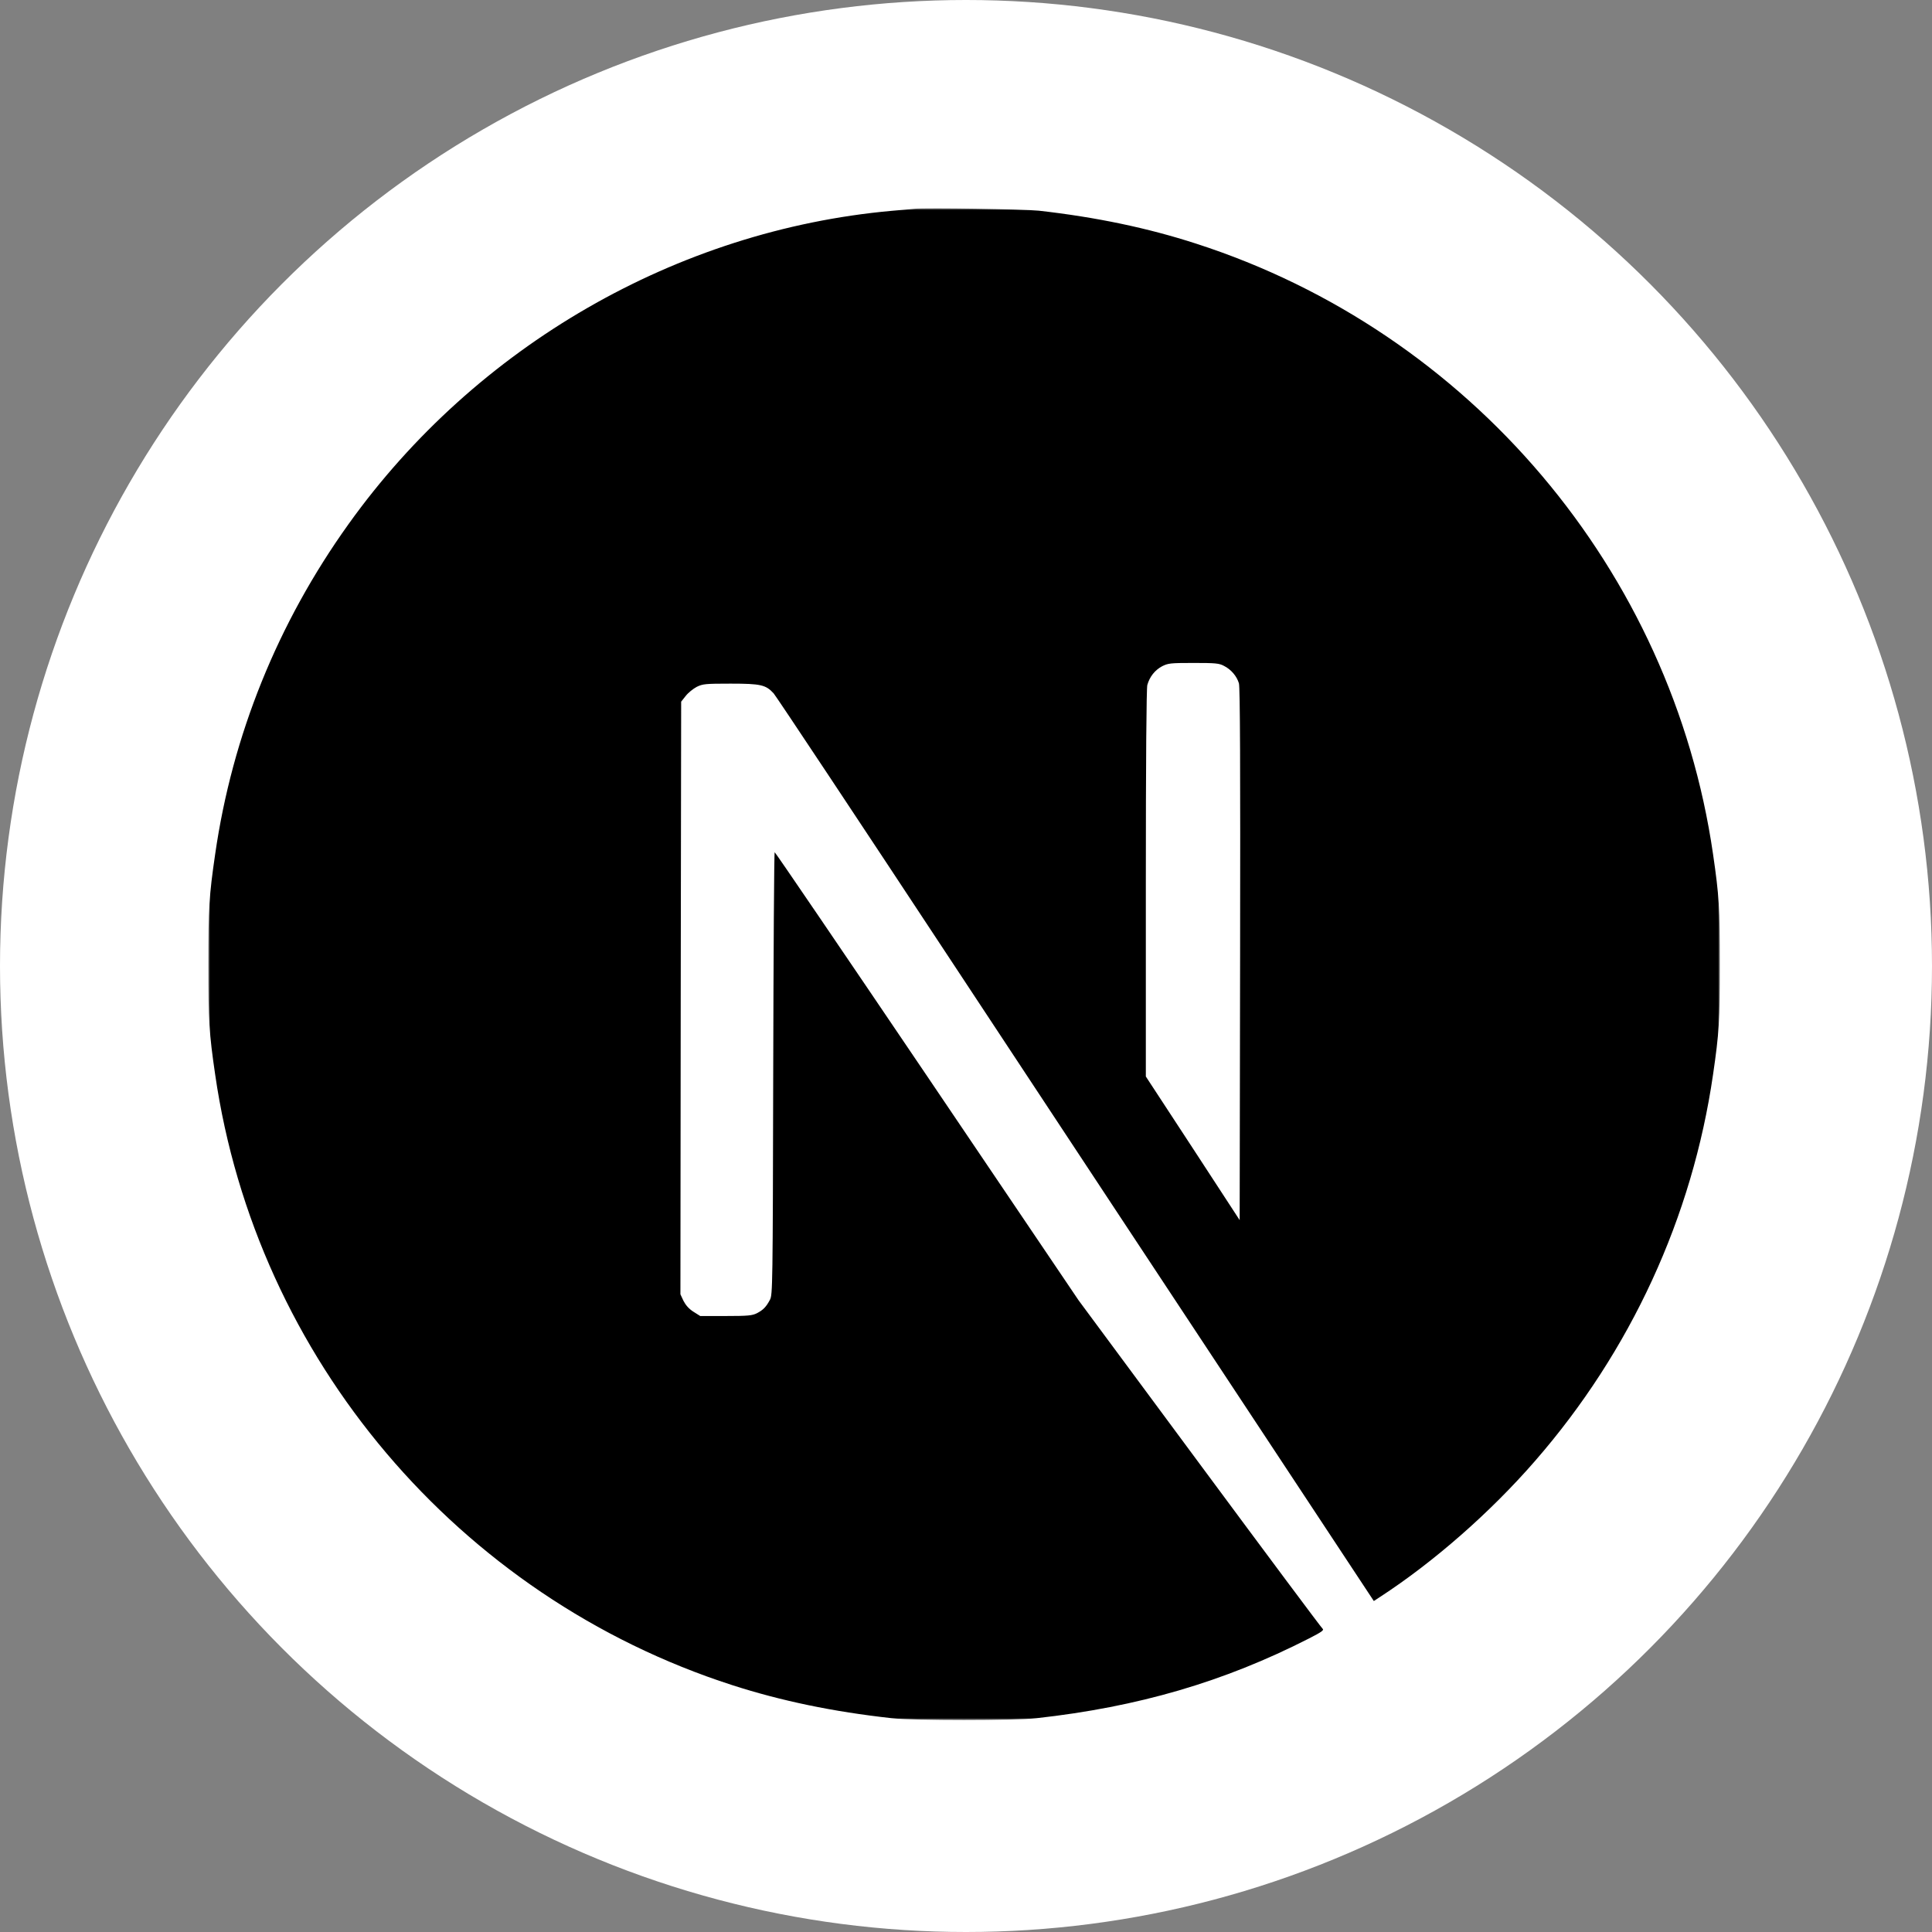 <svg width="510" height="510" viewBox="0 0 510 510" fill="none" xmlns="http://www.w3.org/2000/svg">
<rect x="0" y="0" width="510" height="510" fill="#808080" stroke="none"/>
<circle cx="255" cy="255" r="255" fill="white"/>
<mask id="mask0_1882_4401" style="mask-type:luminance" maskUnits="userSpaceOnUse" x="55" y="55" width="399" height="399">
<path d="M454 55H55V454H454V55Z" fill="white"/>
</mask>
<g mask="url(#mask0_1882_4401)">
<path d="M241.434 55.107C240.577 55.185 237.845 55.458 235.388 55.653C178.717 60.763 125.634 91.341 92.014 138.34C73.292 164.472 61.319 194.114 56.794 225.511C55.195 236.472 55 239.709 55 254.568C55 269.429 55.195 272.666 56.794 283.625C67.637 358.551 120.954 421.501 193.265 444.825C206.214 448.997 219.865 451.845 235.388 453.561C241.434 454.224 267.566 454.224 273.612 453.561C300.407 450.597 323.106 443.967 345.494 432.539C348.927 430.783 349.588 430.316 349.121 429.925C348.809 429.691 334.184 410.073 316.631 386.359L284.728 343.261L244.749 284.094C222.751 251.566 204.654 224.966 204.498 224.966C204.342 224.926 204.186 251.215 204.108 283.313C203.991 339.517 203.952 341.78 203.25 343.105C202.236 345.016 201.456 345.796 199.818 346.654C198.57 347.279 197.478 347.395 191.588 347.395H184.841L183.047 346.265C181.877 345.523 181.018 344.548 180.433 343.417L179.614 341.662L179.692 263.461L179.809 185.221L181.018 183.7C181.643 182.881 182.969 181.828 183.905 181.321C185.504 180.541 186.128 180.463 192.875 180.463C200.832 180.463 202.158 180.775 204.225 183.037C204.81 183.661 226.457 216.267 252.355 255.544C278.252 294.819 313.667 348.448 331.063 374.775L362.656 422.632L364.255 421.58C378.413 412.374 393.39 399.269 405.246 385.618C430.481 356.639 446.745 321.303 452.206 283.625C453.805 272.666 454 269.429 454 254.568C454 239.709 453.805 236.472 452.206 225.511C441.363 150.587 388.045 87.636 315.735 64.312C302.98 60.178 289.408 57.331 274.197 55.614C270.452 55.224 244.671 54.795 241.434 55.107ZM323.106 175.782C324.978 176.719 326.5 178.513 327.045 180.385C327.357 181.399 327.436 203.085 327.357 251.955L327.241 322.082L314.877 303.126L302.473 284.172V233.195C302.473 200.237 302.629 181.711 302.864 180.814C303.487 178.63 304.852 176.914 306.724 175.899C308.323 175.08 308.909 175.002 315.033 175.002C320.805 175.002 321.82 175.08 323.106 175.782Z" fill="black"/>
</g>
</svg>
